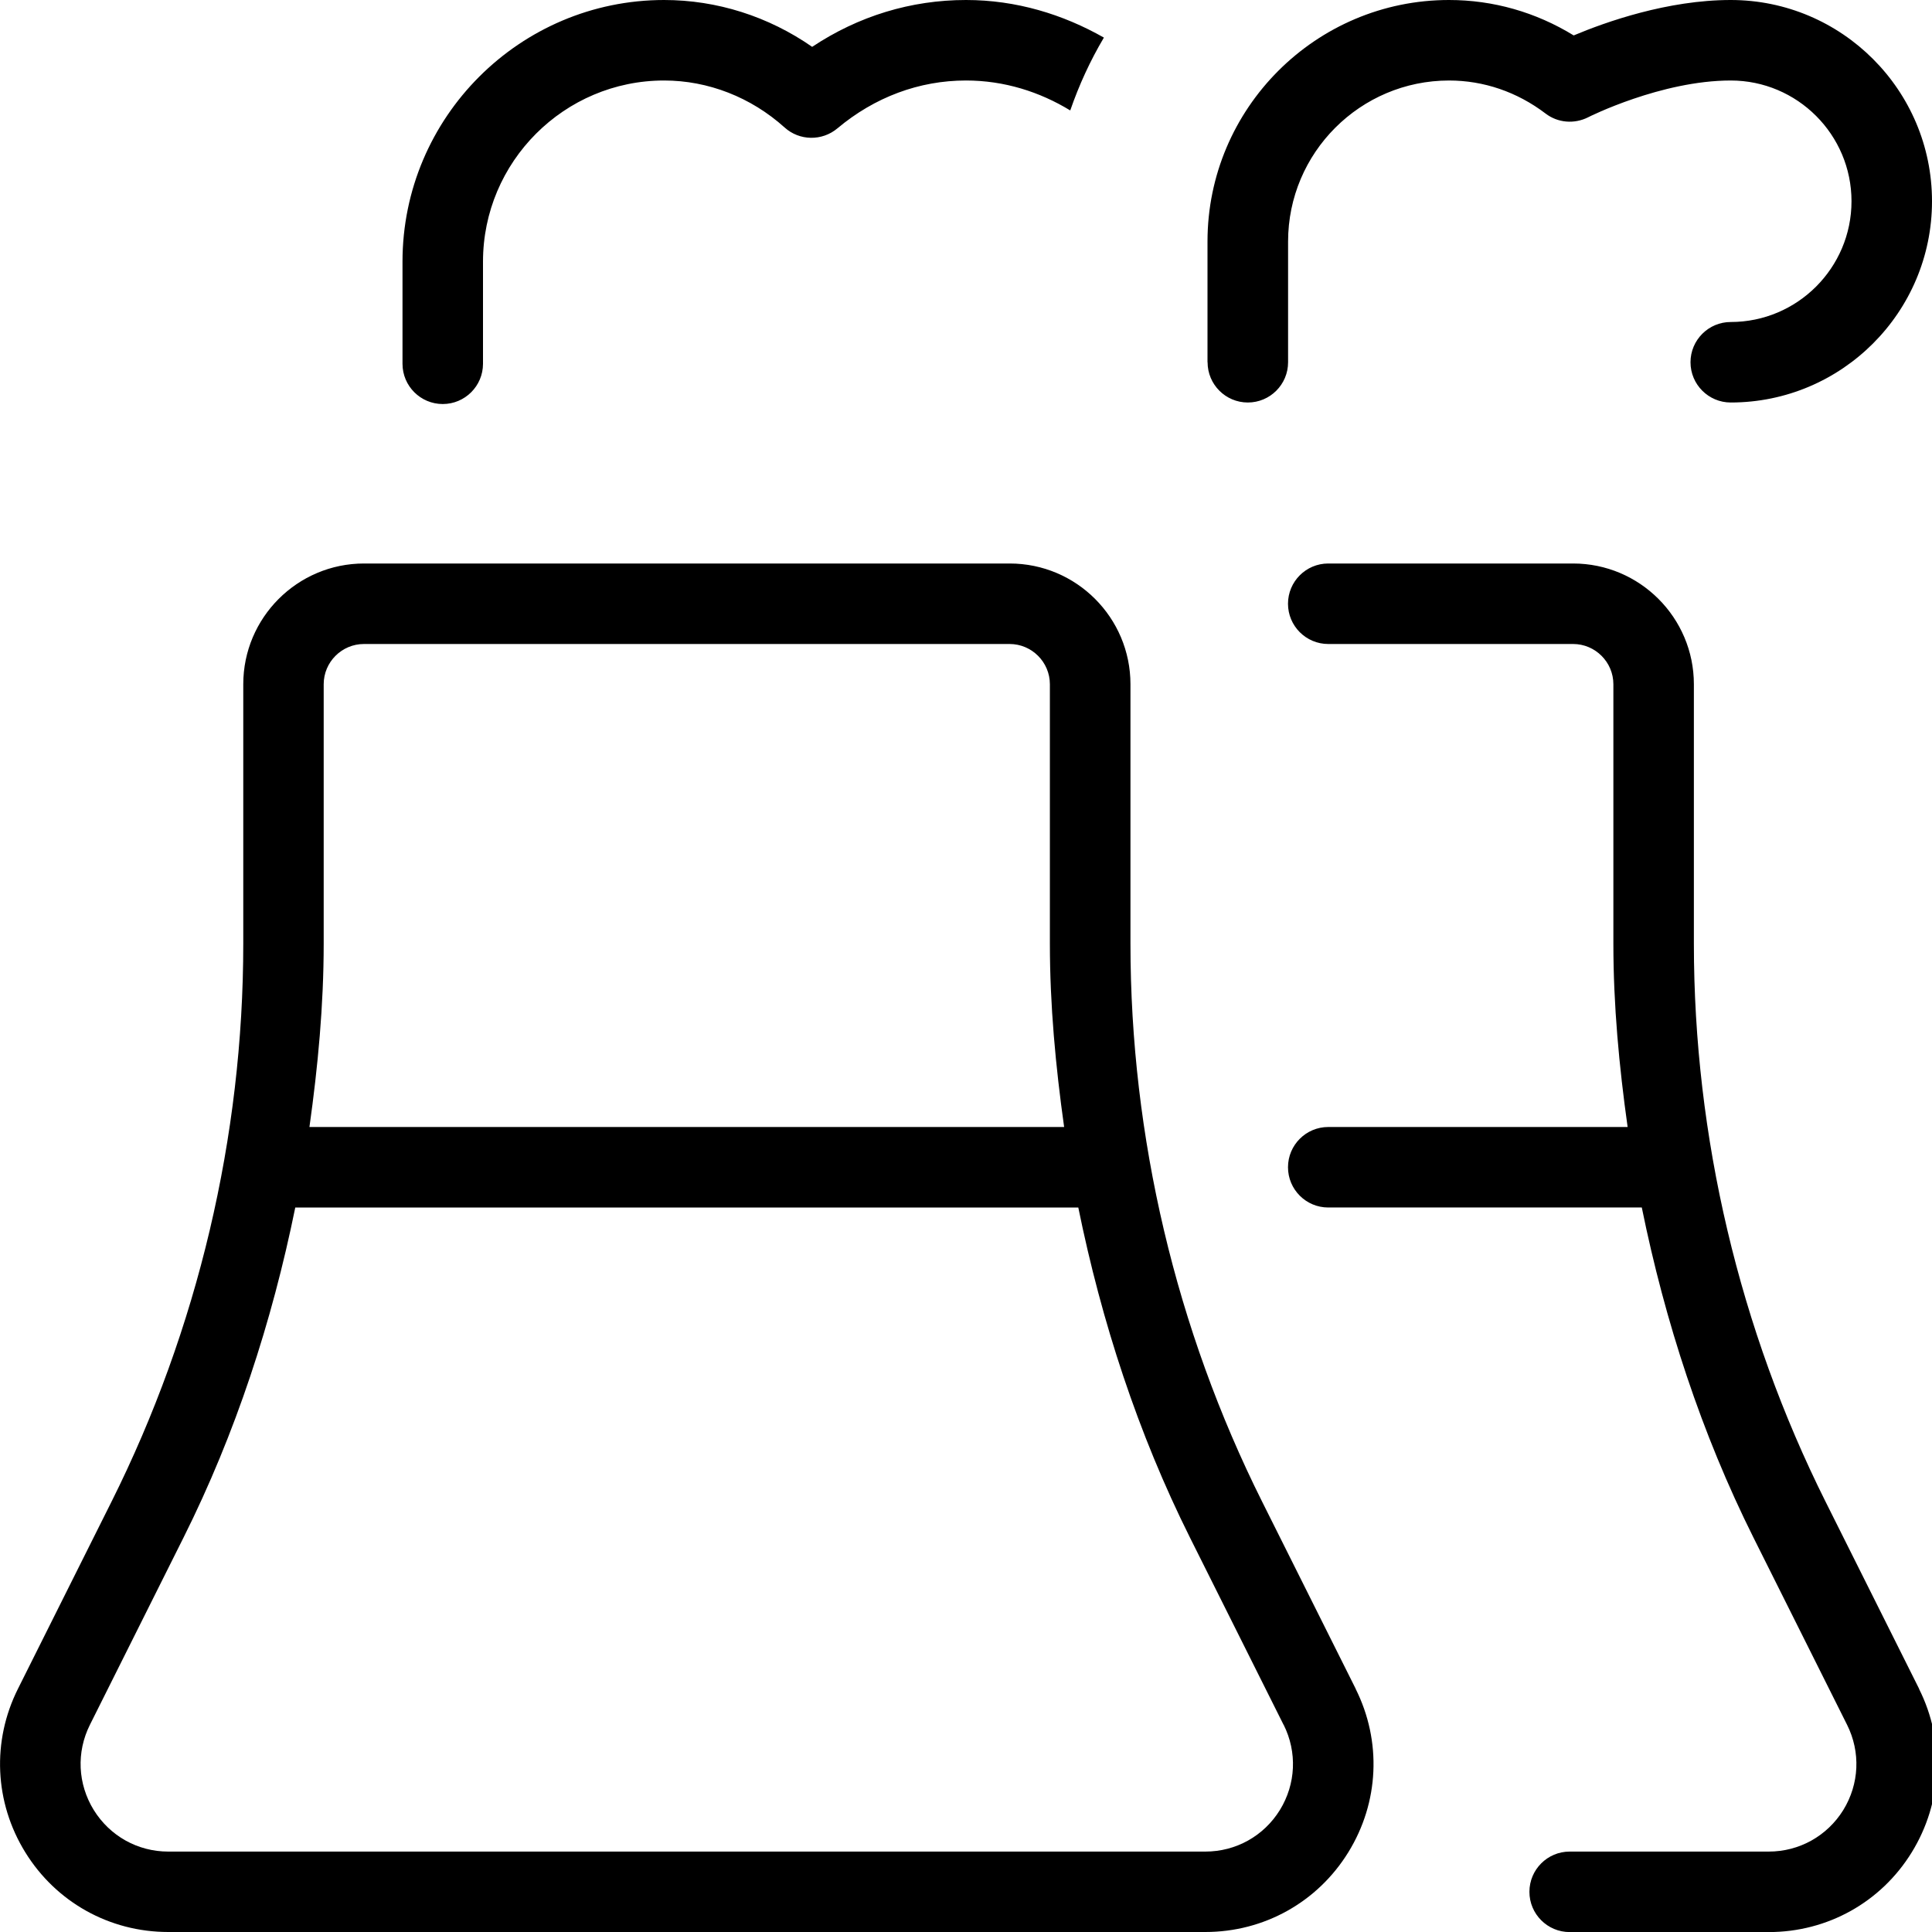 <?xml version="1.0" encoding="UTF-8"?>
<svg xmlns="http://www.w3.org/2000/svg" id="Layer_1" data-name="Layer 1" viewBox="0 0 24 24">
  <path d="m15,4.5v-1.5c0-1.654,1.346-3,3-3,.549,0,1.078.151,1.549.44.397-.167,1.166-.44,1.951-.44,1.379,0,2.5,1.121,2.5,2.5s-1.121,2.5-2.5,2.5c-.276,0-.5-.224-.5-.5s.224-.5.5-.5c.827,0,1.5-.673,1.5-1.5s-.673-1.5-1.5-1.5c-.862,0-1.764.452-1.772.457-.173.087-.378.069-.529-.047-.354-.269-.769-.41-1.198-.41-1.103,0-2,.897-2,2v1.5c0,.276-.224.5-.5.5s-.5-.224-.5-.5Zm-9.5.519c.276,0,.5-.224.5-.5v-1.269c0-1.24,1.009-2.25,2.25-2.25.546,0,1.078.207,1.497.584.185.167.465.17.655.011.464-.389,1.017-.595,1.598-.595.476,0,.916.141,1.295.372.11-.318.249-.62.418-.905-.509-.289-1.088-.467-1.713-.467-.684,0-1.337.2-1.911.582-.543-.378-1.183-.582-1.839-.582-1.792,0-3.25,1.458-3.25,3.25v1.269c0,.276.224.5.5.5Zm11.34,15.96c.326.651.292,1.411-.091,2.031s-1.047.99-1.776.99H2.09c-.729,0-1.393-.37-1.776-.99-.383-.62-.417-1.38-.091-2.031l1.162-2.324c1.071-2.142,1.637-4.538,1.637-6.932v-3.223c0-.827.673-1.5,1.5-1.5h8.021c.828,0,1.5.673,1.5,1.5v3.223c0,2.394.565,4.791,1.636,6.932l1.162,2.324ZM4.021,11.723c0,.762-.071,1.522-.177,2.277h9.375c-.106-.755-.177-1.515-.177-2.277v-3.223c0-.275-.225-.5-.5-.5H4.521c-.276,0-.5.225-.5.5v3.223Zm11.924,9.703l-1.162-2.324c-.647-1.295-1.099-2.682-1.388-4.102H3.668c-.289,1.42-.741,2.807-1.389,4.102l-1.162,2.324c-.17.34-.152.735.048,1.059.2.322.545.516.925.516h12.883c.38,0,.726-.193.926-.516.199-.323.217-.719.047-1.059Zm7.895-.447l-1.162-2.324c-1.07-2.141-1.636-4.538-1.636-6.932v-3.223c0-.827-.673-1.5-1.5-1.5h-3.042c-.276,0-.5.224-.5.5s.224.5.5.5h3.042c.275,0,.5.225.5.5v3.223c0,.762.071,1.522.177,2.277h-3.719c-.276,0-.5.224-.5.5s.224.5.5.5h3.895c.289,1.42.741,2.807,1.388,4.102l1.162,2.324c.17.34.152.735-.047,1.059-.2.322-.546.516-.926.516h-2.473c-.276,0-.5.224-.5.5s.224.5.5.5h2.473c.729,0,1.394-.37,1.776-.99s.417-1.38.091-2.031Z"/>
</svg>
